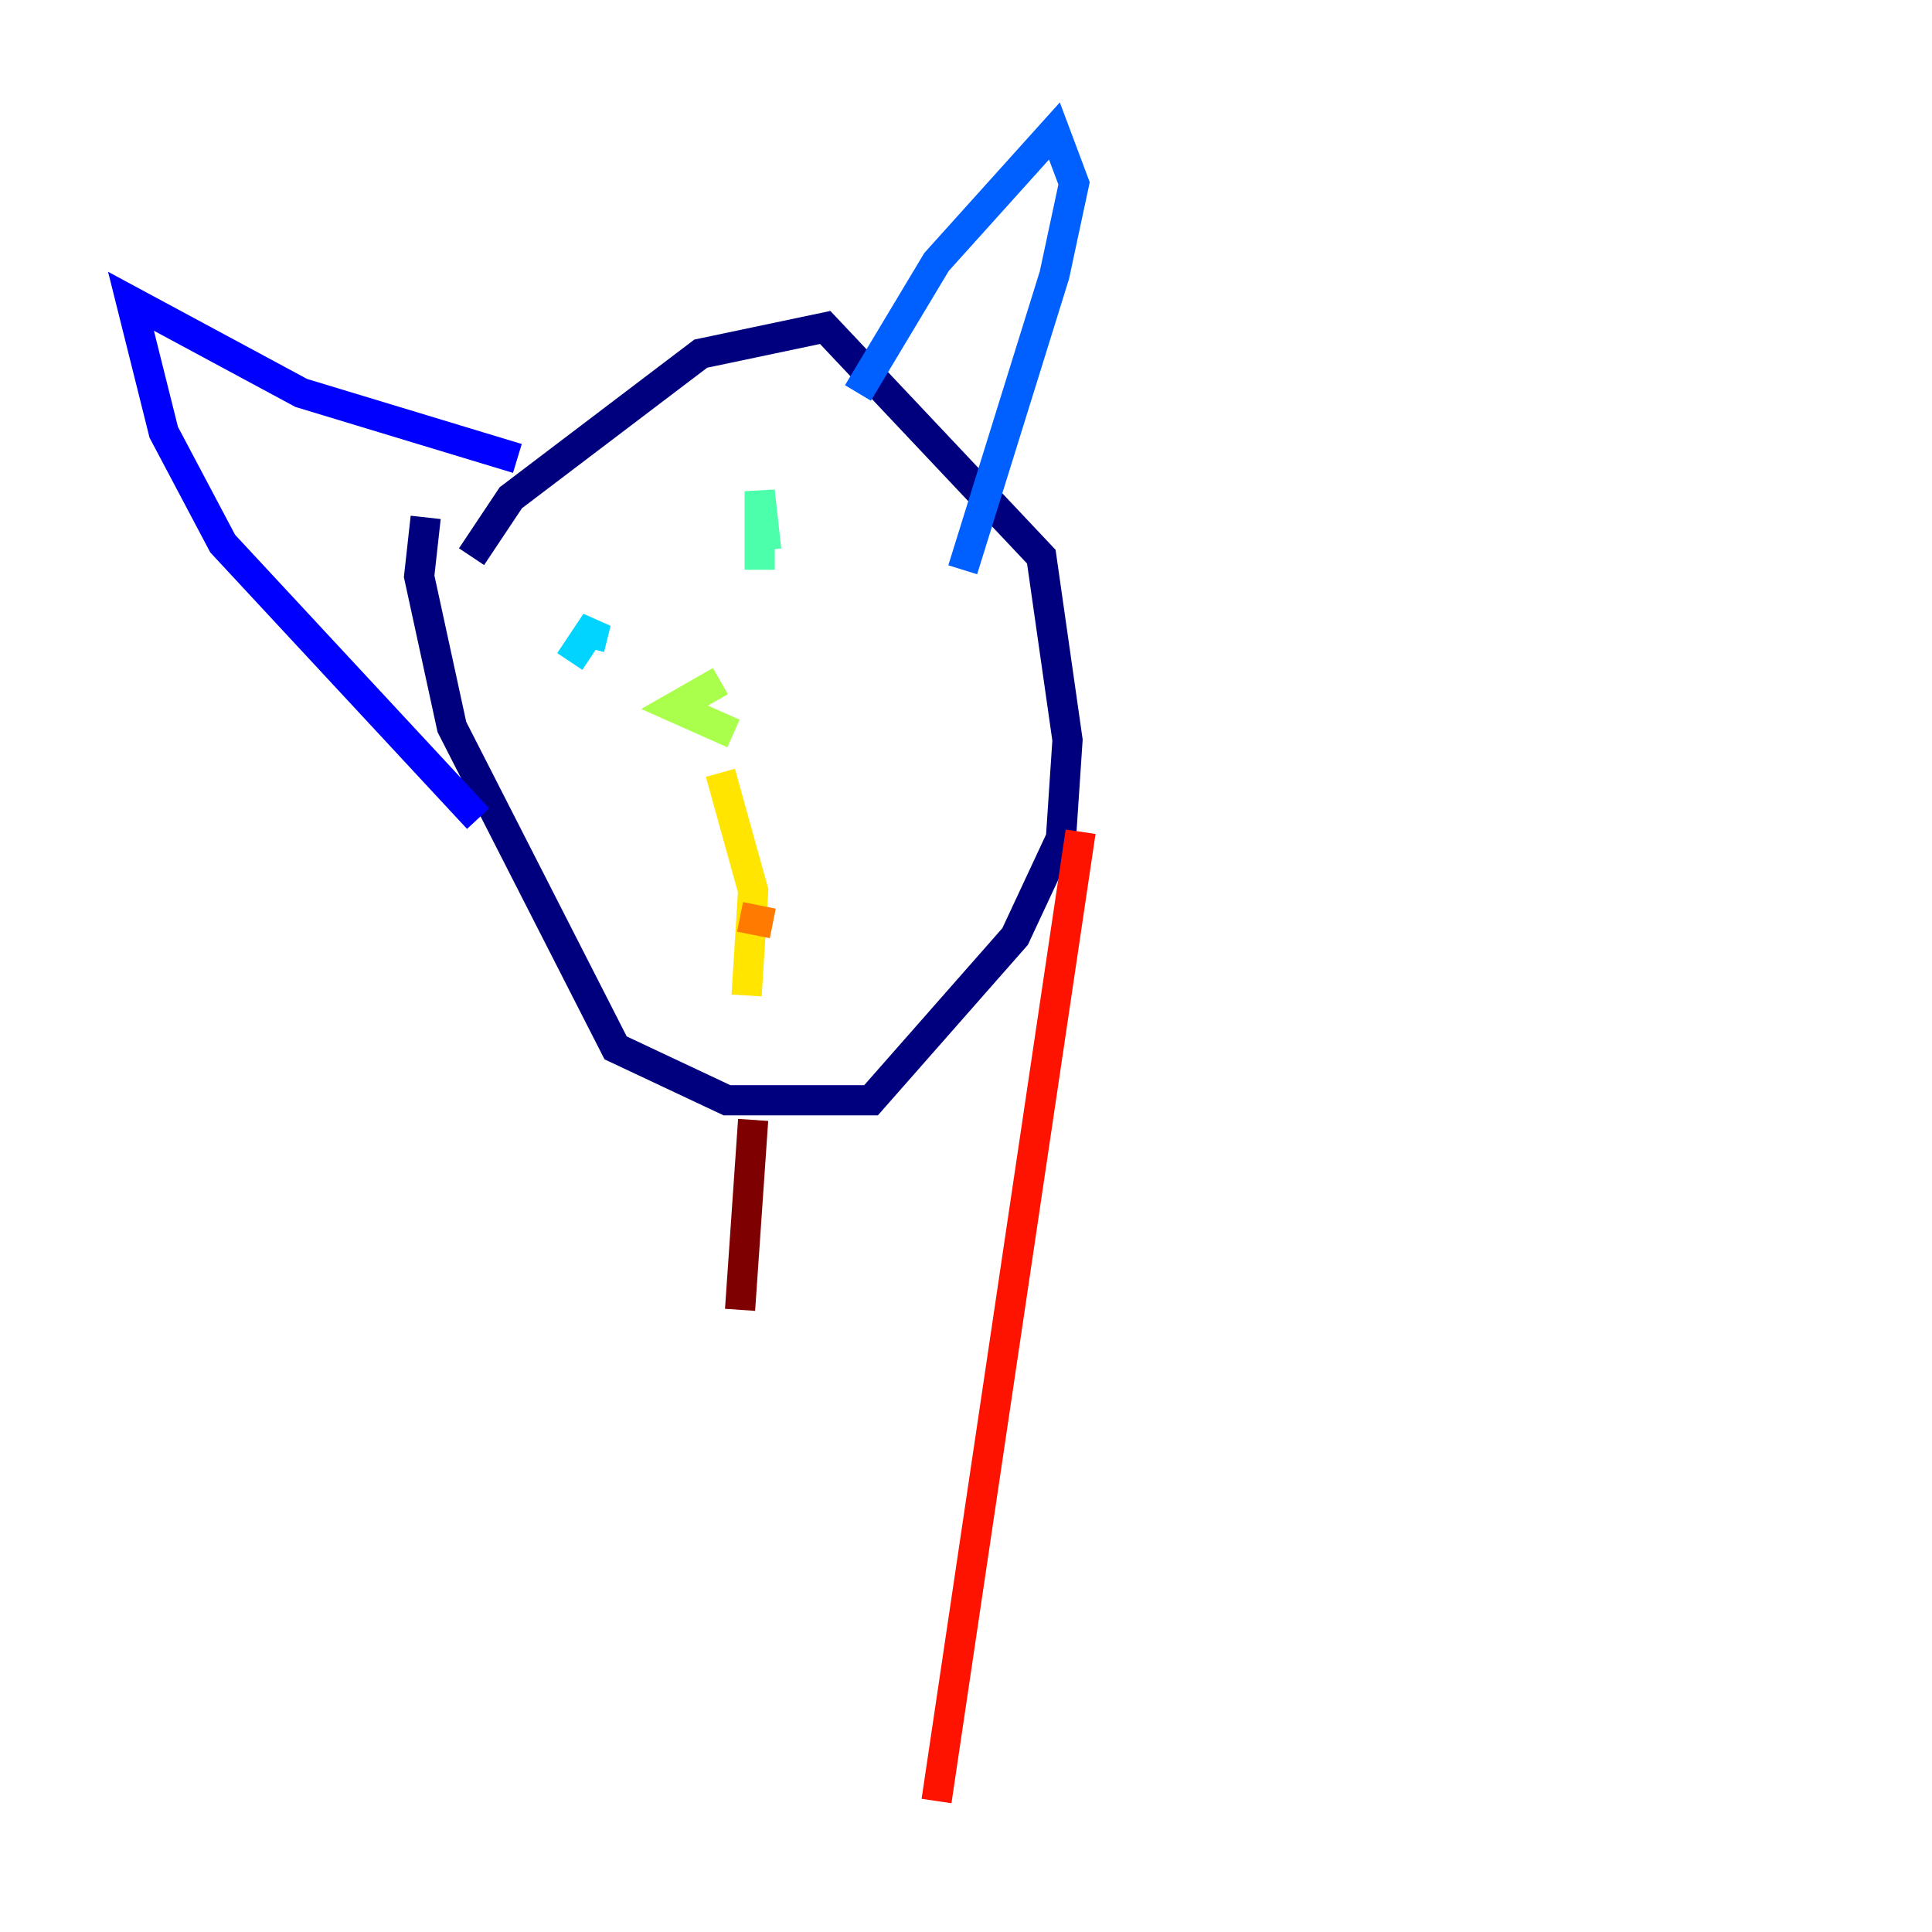 <?xml version="1.0" encoding="utf-8" ?>
<svg baseProfile="tiny" height="128" version="1.2" viewBox="0,0,128,128" width="128" xmlns="http://www.w3.org/2000/svg" xmlns:ev="http://www.w3.org/2001/xml-events" xmlns:xlink="http://www.w3.org/1999/xlink"><defs /><polyline fill="none" points="28.203,34.278 27.77,38.183 29.939,48.163 40.786,69.424 48.163,72.895 57.709,72.895 67.254,62.047 70.291,55.539 70.725,49.031 68.99,36.881 54.671,21.695 46.427,23.43 33.844,32.976 31.241,36.881" stroke="#00007f" stroke-width="2" /><polyline fill="none" points="34.278,30.373 19.959,26.034 8.678,19.959 10.848,28.637 14.752,36.014 31.675,54.237" stroke="#0000fe" stroke-width="2" /><polyline fill="none" points="56.841,26.034 62.047,17.356 69.858,8.678 71.159,12.149 69.858,18.224 63.783,37.749" stroke="#0060ff" stroke-width="2" /><polyline fill="none" points="37.749,43.824 39.485,41.22 39.051,42.956" stroke="#00d4ff" stroke-width="2" /><polyline fill="none" points="50.332,37.749 50.332,32.542 50.766,36.447" stroke="#4cffaa" stroke-width="2" /><polyline fill="none" points="47.729,45.125 44.691,46.861 48.597,48.597" stroke="#aaff4c" stroke-width="2" /><polyline fill="none" points="47.729,51.2 49.898,59.01 49.464,65.953" stroke="#ffe500" stroke-width="2" /><polyline fill="none" points="49.031,60.746 51.2,61.18" stroke="#ff7a00" stroke-width="2" /><polyline fill="none" points="71.593,55.105 62.047,119.322" stroke="#fe1200" stroke-width="2" /><polyline fill="none" points="49.898,74.197 49.031,86.78" stroke="#7f0000" stroke-width="2" /></svg>